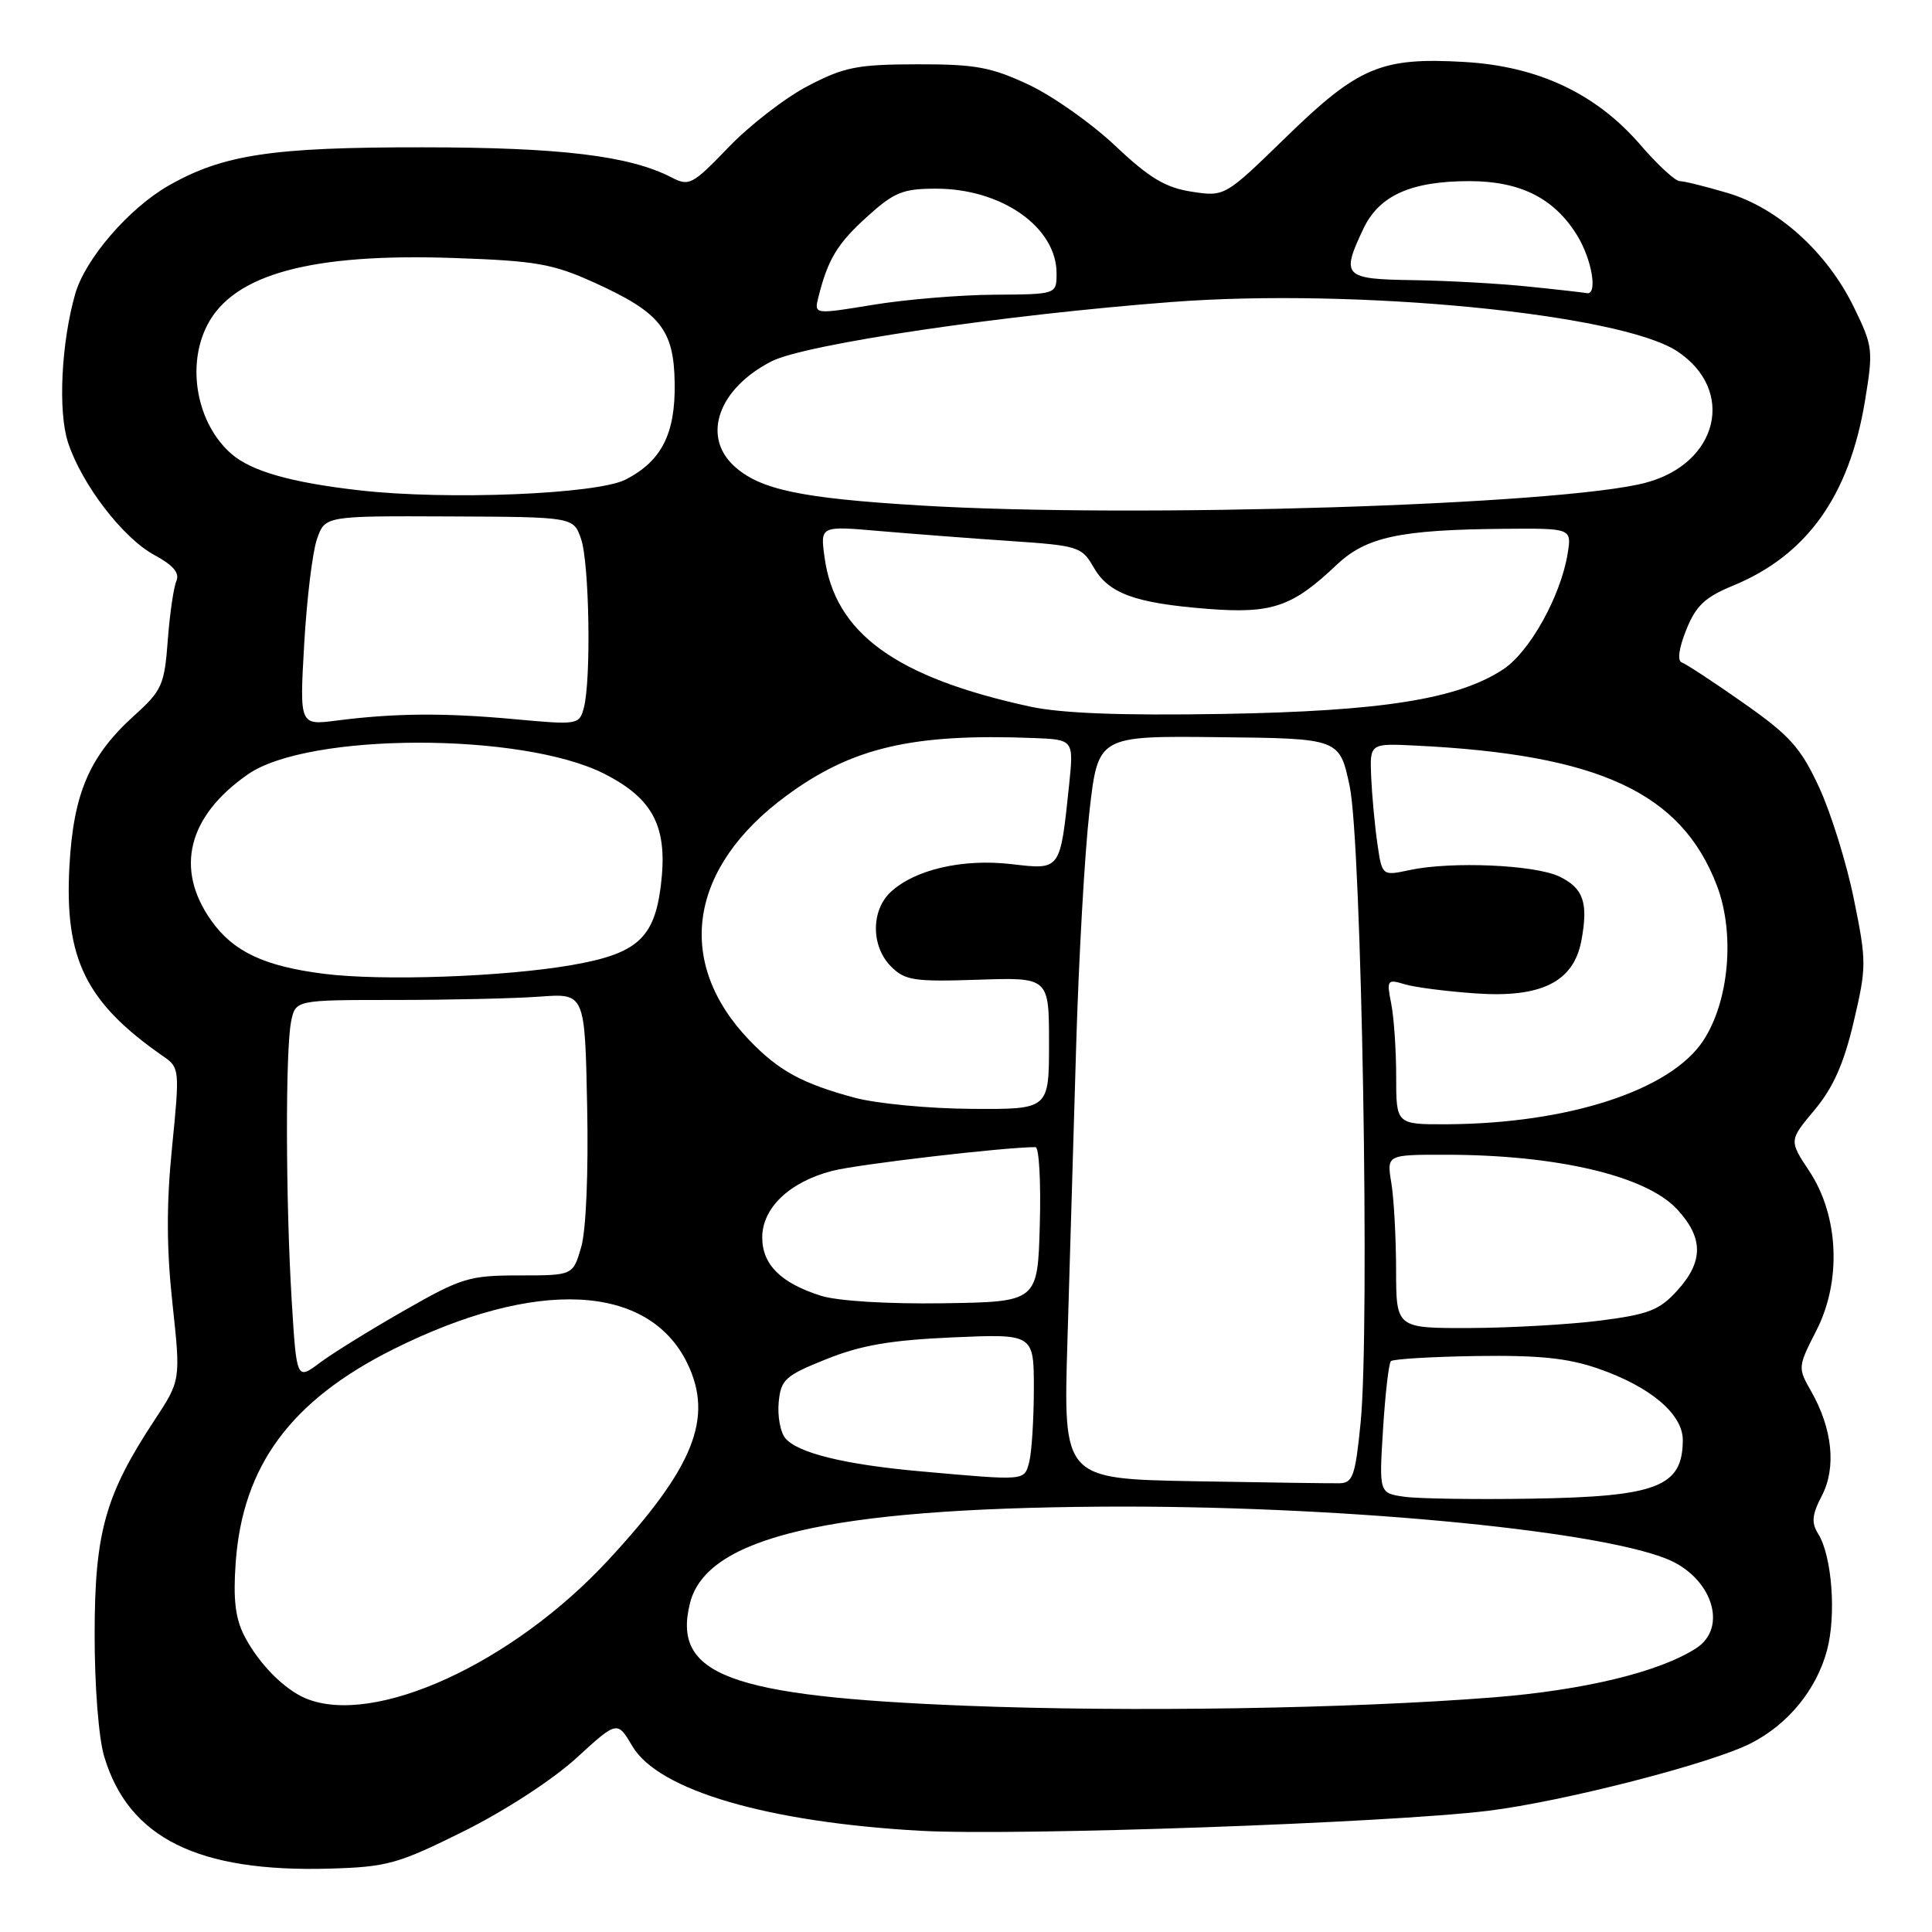 <?xml version="1.0" encoding="UTF-8" standalone="no"?>
<!DOCTYPE svg PUBLIC "-//W3C//DTD SVG 1.1//EN" "http://www.w3.org/Graphics/SVG/1.1/DTD/svg11.dtd" >
<svg xmlns="http://www.w3.org/2000/svg" xmlns:xlink="http://www.w3.org/1999/xlink" version="1.1" viewBox="0 0 256 256">
 <g >
 <path fill="currentColor"
d=" M 61.41 242.67 C 66.82 239.99 73.19 235.85 76.33 232.99 C 81.79 227.99 81.79 227.99 83.80 231.39 C 87.25 237.23 101.69 241.46 122.00 242.59 C 134.67 243.29 184.05 241.55 197.18 239.94 C 207.07 238.73 226.76 233.68 232.01 230.99 C 236.92 228.49 240.68 223.90 242.08 218.70 C 243.34 214.04 242.75 206.18 240.93 203.26 C 239.99 201.76 240.09 200.72 241.42 198.16 C 243.34 194.44 242.81 189.30 239.98 184.34 C 238.21 181.24 238.22 181.11 240.66 176.34 C 244.04 169.77 243.66 161.10 239.74 155.18 C 237.05 151.12 237.05 151.12 240.44 147.07 C 242.90 144.13 244.32 140.94 245.62 135.41 C 247.33 128.13 247.34 127.44 245.65 119.15 C 244.69 114.39 242.61 107.73 241.05 104.34 C 238.60 99.06 237.18 97.47 231.02 93.15 C 227.08 90.38 223.40 87.97 222.85 87.78 C 222.23 87.58 222.45 85.92 223.43 83.47 C 224.72 80.26 225.91 79.13 229.66 77.59 C 239.43 73.56 245.04 65.70 247.12 53.12 C 248.23 46.36 248.18 45.88 245.62 40.65 C 242.07 33.40 235.59 27.55 228.91 25.57 C 226.01 24.71 223.16 24.00 222.57 24.00 C 221.98 24.00 219.66 21.86 217.40 19.24 C 211.51 12.40 203.83 8.78 194.03 8.21 C 183.02 7.57 179.98 8.85 170.40 18.18 C 162.29 26.07 162.29 26.07 157.90 25.40 C 154.42 24.86 152.30 23.59 147.78 19.32 C 144.64 16.35 139.46 12.70 136.28 11.21 C 131.32 8.89 129.22 8.50 121.50 8.52 C 113.57 8.54 111.85 8.88 107.05 11.39 C 104.05 12.95 99.32 16.61 96.53 19.52 C 91.76 24.48 91.31 24.72 88.98 23.51 C 83.44 20.64 74.31 19.53 56.00 19.52 C 36.03 19.50 29.55 20.48 22.33 24.60 C 17.07 27.61 11.30 34.30 9.97 38.93 C 8.12 45.40 7.67 54.47 9.00 58.59 C 10.80 64.14 16.28 71.30 20.47 73.55 C 22.96 74.90 23.83 75.93 23.37 76.99 C 23.01 77.82 22.49 81.36 22.23 84.86 C 21.79 90.75 21.46 91.50 17.80 94.80 C 11.86 100.17 9.73 105.10 9.20 114.77 C 8.52 127.09 11.39 132.87 21.68 140.00 C 23.79 141.46 23.82 141.77 22.80 152.00 C 22.04 159.50 22.06 165.41 22.85 172.70 C 23.95 182.90 23.95 182.90 20.46 188.20 C 13.94 198.09 12.55 203.06 12.54 216.50 C 12.53 223.38 13.07 230.32 13.81 232.76 C 17.04 243.55 26.23 248.11 43.73 247.60 C 51.30 247.38 52.74 246.98 61.41 242.67 Z  M 128.00 226.02 C 96.61 224.78 89.03 221.97 91.43 212.41 C 93.63 203.68 109.78 199.89 145.90 199.64 C 176.31 199.43 211.03 202.63 220.83 206.55 C 226.83 208.95 229.04 215.64 224.75 218.40 C 219.87 221.55 209.94 223.95 197.90 224.91 C 178.97 226.41 149.64 226.88 128.00 226.02 Z  M 40.50 225.04 C 37.62 223.83 34.27 220.42 32.39 216.79 C 31.18 214.45 30.88 211.91 31.23 207.05 C 32.15 194.22 38.53 185.58 52.10 178.79 C 71.01 169.34 85.94 170.05 91.08 180.66 C 94.58 187.90 91.94 194.48 80.58 206.74 C 67.88 220.45 49.55 228.82 40.50 225.04 Z  M 186.11 198.33 C 182.73 197.85 182.73 197.85 183.26 189.37 C 183.55 184.70 184.02 180.65 184.30 180.36 C 184.59 180.08 189.70 179.77 195.66 179.68 C 203.91 179.56 207.76 179.95 211.78 181.35 C 218.71 183.75 223.00 187.39 222.98 190.84 C 222.95 197.01 219.58 198.31 203.00 198.58 C 195.57 198.70 187.98 198.59 186.11 198.33 Z  M 158.19 196.27 C 140.89 195.95 140.89 195.95 141.44 177.73 C 141.74 167.70 142.26 150.05 142.60 138.50 C 142.94 126.95 143.73 113.00 144.36 107.50 C 145.50 97.50 145.50 97.50 161.50 97.68 C 177.50 97.85 177.50 97.85 178.84 104.18 C 180.42 111.66 181.53 175.94 180.29 188.50 C 179.59 195.55 179.26 196.50 177.50 196.54 C 176.40 196.56 167.71 196.44 158.19 196.27 Z  M 121.98 194.96 C 111.91 194.06 105.69 192.53 104.05 190.56 C 103.40 189.77 103.01 187.64 103.18 185.82 C 103.47 182.79 104.02 182.29 109.50 180.09 C 114.09 178.25 118.02 177.57 126.25 177.21 C 137.00 176.74 137.00 176.74 136.99 184.12 C 136.98 188.18 136.70 192.51 136.37 193.75 C 135.70 196.24 136.00 196.21 121.98 194.96 Z  M 38.65 172.28 C 37.85 159.17 37.81 139.22 38.57 135.38 C 39.15 132.50 39.15 132.50 52.32 132.50 C 59.57 132.50 68.20 132.30 71.50 132.06 C 77.50 131.61 77.50 131.61 77.80 146.56 C 77.98 155.39 77.66 163.03 77.01 165.25 C 75.92 169.00 75.92 169.00 68.81 169.00 C 62.18 169.00 61.14 169.32 53.60 173.63 C 49.14 176.17 44.10 179.29 42.40 180.56 C 39.30 182.88 39.30 182.88 38.65 172.28 Z  M 184.99 168.25 C 184.98 163.99 184.70 158.81 184.36 156.75 C 183.74 153.00 183.74 153.00 191.62 153.01 C 206.26 153.02 218.07 155.79 222.18 160.19 C 225.73 164.00 225.75 167.14 222.25 171.00 C 219.88 173.61 218.46 174.16 212.00 174.99 C 207.88 175.51 200.11 175.95 194.75 175.97 C 185.00 176.00 185.00 176.00 184.99 168.25 Z  M 108.76 171.69 C 103.45 170.00 101.00 167.56 101.00 163.96 C 101.00 160.06 104.61 156.62 110.26 155.15 C 113.60 154.28 133.09 152.00 137.21 152.00 C 137.68 152.00 137.94 156.61 137.78 162.25 C 137.50 172.50 137.50 172.50 125.00 172.69 C 117.57 172.80 110.98 172.39 108.76 171.69 Z  M 185.00 142.62 C 185.00 139.12 184.70 134.77 184.34 132.97 C 183.72 129.86 183.82 129.72 186.09 130.41 C 187.42 130.82 191.65 131.36 195.50 131.63 C 204.22 132.25 208.51 130.11 209.54 124.65 C 210.48 119.61 209.82 117.68 206.61 116.14 C 203.37 114.59 192.34 114.11 186.82 115.28 C 183.13 116.07 183.13 116.07 182.51 111.78 C 182.17 109.43 181.80 105.47 181.69 103.00 C 181.50 98.50 181.50 98.50 187.50 98.79 C 211.91 99.97 222.79 105.02 227.50 117.35 C 229.92 123.69 229.12 132.71 225.67 137.92 C 221.33 144.48 207.80 148.88 191.75 148.97 C 185.00 149.00 185.00 149.00 185.00 142.62 Z  M 113.23 145.45 C 106.30 143.58 103.18 141.88 99.30 137.84 C 89.36 127.48 91.25 114.96 104.20 105.44 C 112.88 99.04 120.91 97.17 136.89 97.79 C 142.28 98.00 142.28 98.00 141.66 104.03 C 140.46 115.43 140.58 115.26 134.01 114.50 C 127.56 113.75 121.22 115.22 118.03 118.19 C 115.39 120.64 115.41 125.41 118.07 128.07 C 119.92 129.92 121.12 130.10 129.57 129.82 C 139.00 129.50 139.00 129.50 139.00 138.25 C 139.00 147.00 139.00 147.00 128.75 146.93 C 123.11 146.90 116.13 146.23 113.23 145.45 Z  M 42.89 129.03 C 35.02 128.03 30.92 126.10 28.02 122.02 C 23.12 115.15 24.88 108.13 32.87 102.59 C 40.86 97.05 69.16 97.01 80.05 102.52 C 86.62 105.85 88.53 109.62 87.56 117.37 C 86.69 124.34 84.40 126.38 75.74 127.88 C 66.76 129.44 50.57 130.01 42.89 129.03 Z  M 40.31 85.31 C 40.65 79.36 41.41 73.12 42.00 71.43 C 43.07 68.36 43.07 68.36 59.52 68.43 C 75.98 68.50 75.98 68.50 76.99 71.40 C 78.09 74.56 78.35 90.10 77.36 93.79 C 76.76 96.04 76.57 96.07 68.12 95.29 C 58.81 94.44 52.31 94.49 44.59 95.48 C 39.69 96.11 39.69 96.11 40.31 85.31 Z  M 136.50 93.63 C 118.65 89.75 110.60 83.89 109.25 73.79 C 108.69 69.68 108.69 69.68 116.60 70.37 C 120.94 70.74 128.72 71.34 133.89 71.69 C 142.86 72.29 143.35 72.45 144.89 75.14 C 146.89 78.65 150.37 79.92 160.04 80.68 C 168.53 81.34 171.24 80.42 177.07 74.88 C 181.02 71.14 185.43 70.19 199.38 70.07 C 208.26 70.00 208.26 70.00 207.72 73.36 C 206.81 78.97 202.71 86.35 199.21 88.67 C 193.24 92.63 183.17 94.24 162.00 94.60 C 148.57 94.83 140.63 94.52 136.50 93.63 Z  M 122.00 66.98 C 106.06 66.02 100.65 64.87 97.25 61.73 C 92.96 57.76 95.23 51.45 102.25 47.87 C 106.71 45.60 132.97 41.71 155.35 40.01 C 179.74 38.16 214.69 41.57 222.23 46.54 C 230.04 51.69 227.71 61.42 218.04 63.97 C 206.90 66.92 150.28 68.69 122.00 66.98 Z  M 47.62 64.97 C 38.55 63.94 33.28 62.43 30.65 60.13 C 26.08 56.13 24.66 48.49 27.48 43.05 C 30.96 36.32 41.27 33.52 60.21 34.19 C 70.99 34.56 73.26 34.96 78.67 37.41 C 87.51 41.41 89.30 43.65 89.40 50.80 C 89.49 57.50 87.66 61.09 82.91 63.54 C 79.14 65.49 59.23 66.30 47.62 64.97 Z  M 108.44 39.38 C 109.70 34.35 110.96 32.27 114.90 28.71 C 118.49 25.46 119.64 25.00 124.04 25.00 C 132.74 25.00 140.00 30.11 140.00 36.22 C 140.00 39.00 140.00 39.00 131.75 39.05 C 127.21 39.08 119.98 39.68 115.68 40.39 C 107.87 41.67 107.87 41.67 108.44 39.38 Z  M 202.50 37.97 C 198.65 37.57 191.79 37.19 187.25 37.12 C 178.02 36.99 177.66 36.62 180.67 30.28 C 182.76 25.89 186.99 24.00 194.72 24.00 C 201.49 24.01 205.98 26.28 209.01 31.24 C 210.96 34.44 211.73 39.15 210.25 38.84 C 209.84 38.76 206.35 38.36 202.50 37.97 Z "/>
</g>
</svg>
